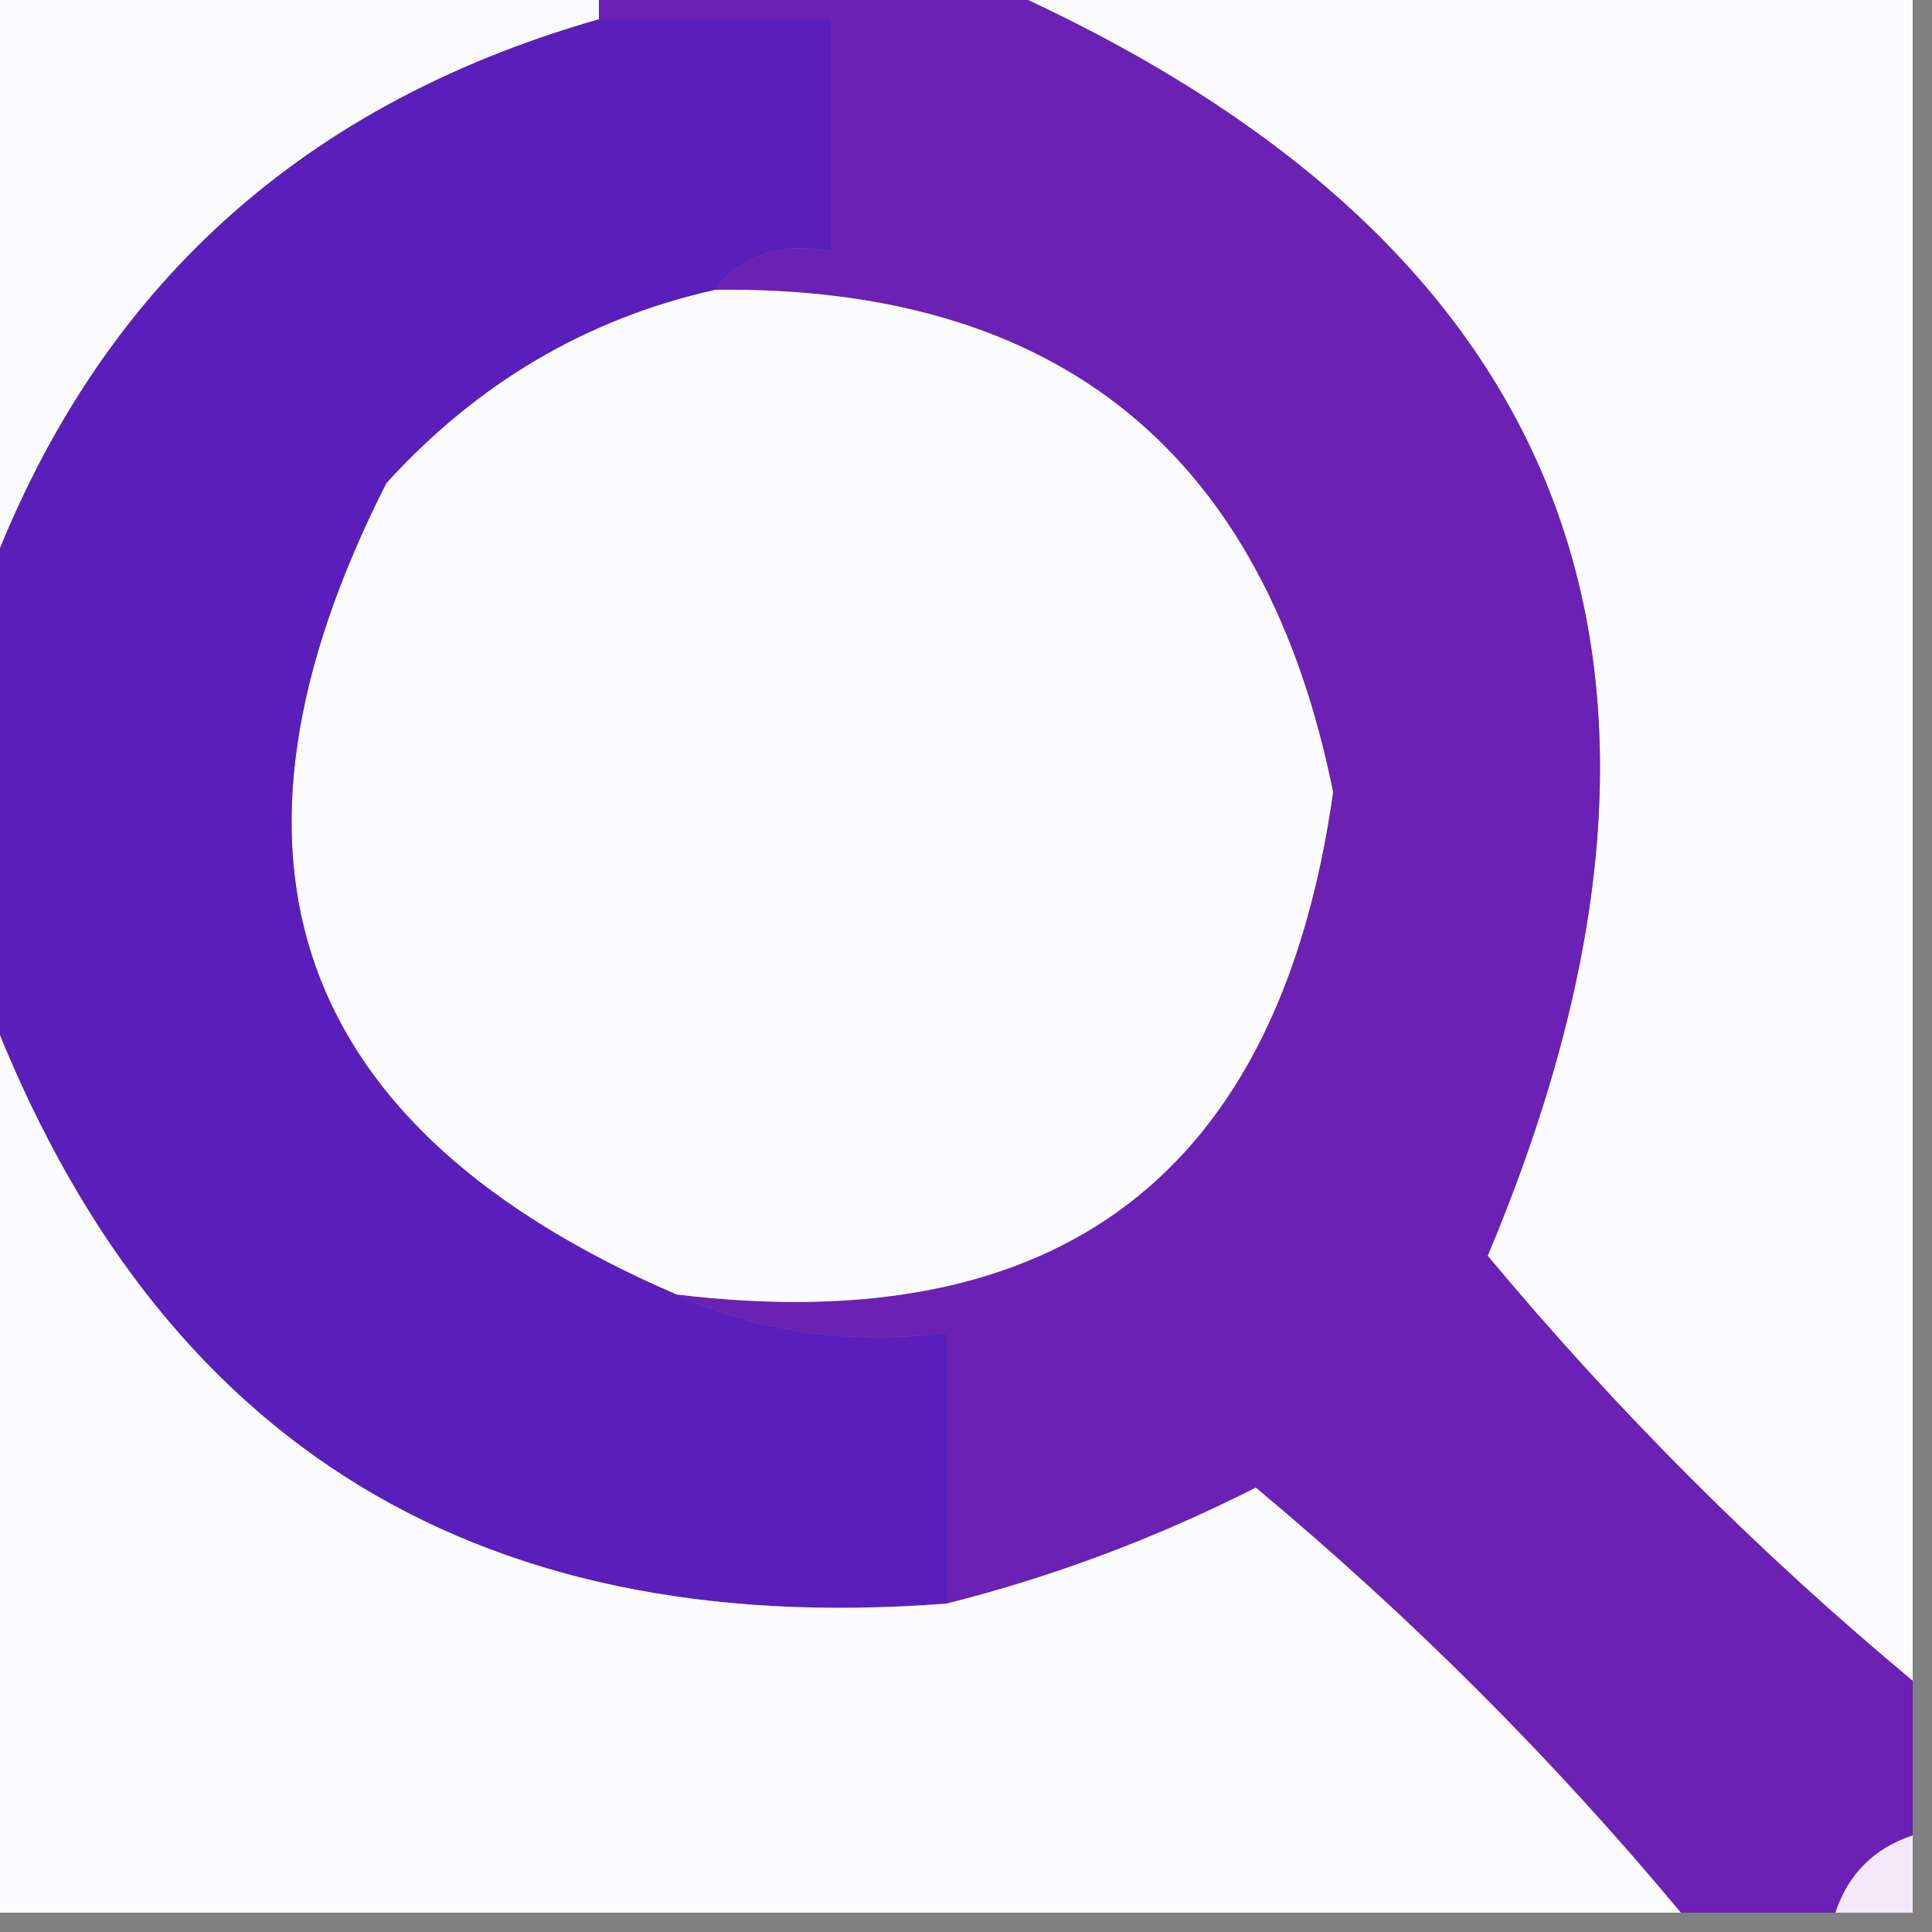 <?xml version="1.0" encoding="UTF-8"?>
<!DOCTYPE svg PUBLIC "-//W3C//DTD SVG 1.1//EN" "http://www.w3.org/Graphics/SVG/1.1/DTD/svg11.dtd">
<svg xmlns="http://www.w3.org/2000/svg" version="1.1" width="50px" height="50px" style="shape-rendering:geometricPrecision; text-rendering:geometricPrecision; image-rendering:optimizeQuality; fill-rule:evenodd; clip-rule:evenodd" xmlns:xlink="http://www.w3.org/1999/xlink">
<rect width="100%" height="100%" fill="#808080" stroke="none"/>
<g><path style="opacity:1" fill="#fbfafd" d="M -0.5,-0.5 C 4.833,-0.5 10.167,-0.5 15.5,-0.5C 15.5,-0.167 15.5,0.167 15.5,0.5C 7.572,2.762 2.239,7.762 -0.5,15.5C -0.5,10.167 -0.5,4.833 -0.5,-0.5 Z"/></g>
<g><path style="opacity:1" fill="#fcfbfd" d="M 25.5,-0.5 C 33.5,-0.5 41.5,-0.5 49.5,-0.5C 49.5,14.167 49.5,28.833 49.5,43.5C 45.521,40.188 41.854,36.521 38.5,32.5C 44.972,17.125 40.639,6.125 25.5,-0.5 Z"/></g>
<g><path style="opacity:1" fill="#6a21b4" d="M 15.5,0.5 C 15.5,0.167 15.5,-0.167 15.5,-0.5C 18.833,-0.5 22.167,-0.5 25.5,-0.5C 40.639,6.125 44.972,17.125 38.5,32.5C 41.854,36.521 45.521,40.188 49.5,43.5C 49.5,44.833 49.5,46.167 49.5,47.5C 48.5,47.833 47.833,48.5 47.5,49.5C 46.167,49.5 44.833,49.5 43.5,49.5C 40.188,45.521 36.521,41.854 32.5,38.5C 29.917,39.809 27.25,40.809 24.5,41.5C 24.5,39.167 24.5,36.833 24.5,34.5C 21.941,34.802 19.607,34.468 17.5,33.5C 27.439,34.702 33.106,30.368 34.5,20.5C 32.726,11.722 27.393,7.389 18.5,7.5C 19.209,6.596 20.209,6.263 21.5,6.5C 21.5,4.5 21.5,2.5 21.5,0.5C 19.5,0.5 17.5,0.5 15.5,0.5 Z"/></g>
<g><path style="opacity:1" fill="#fcfbfd" d="M 18.5,7.5 C 27.393,7.389 32.726,11.722 34.5,20.5C 33.106,30.368 27.439,34.702 17.5,33.5C 7.569,29.211 5.069,22.211 10,12.5C 12.357,9.909 15.191,8.242 18.5,7.5 Z"/></g>
<g><path style="opacity:1" fill="#5a1fba" d="M 15.5,0.5 C 17.5,0.5 19.5,0.5 21.5,0.5C 21.5,2.5 21.5,4.5 21.5,6.5C 20.209,6.263 19.209,6.596 18.5,7.5C 15.191,8.242 12.357,9.909 10,12.5C 5.069,22.211 7.569,29.211 17.5,33.5C 19.607,34.468 21.941,34.802 24.5,34.5C 24.5,36.833 24.5,39.167 24.5,41.5C 12.082,42.462 3.749,37.129 -0.5,25.5C -0.5,22.167 -0.5,18.833 -0.5,15.5C 2.239,7.762 7.572,2.762 15.5,0.5 Z"/></g>
<g><path style="opacity:1" fill="#fcfbfd" d="M -0.5,25.5 C 3.749,37.129 12.082,42.462 24.5,41.5C 27.25,40.809 29.917,39.809 32.5,38.5C 36.521,41.854 40.188,45.521 43.5,49.5C 28.833,49.5 14.167,49.5 -0.5,49.5C -0.5,41.5 -0.5,33.5 -0.5,25.5 Z"/></g>
<g><path style="opacity:1" fill="#f2eaf8" d="M 49.5,47.5 C 49.5,48.167 49.5,48.833 49.5,49.5C 48.833,49.5 48.167,49.5 47.5,49.5C 47.833,48.5 48.5,47.833 49.5,47.5 Z"/></g>
</svg>
